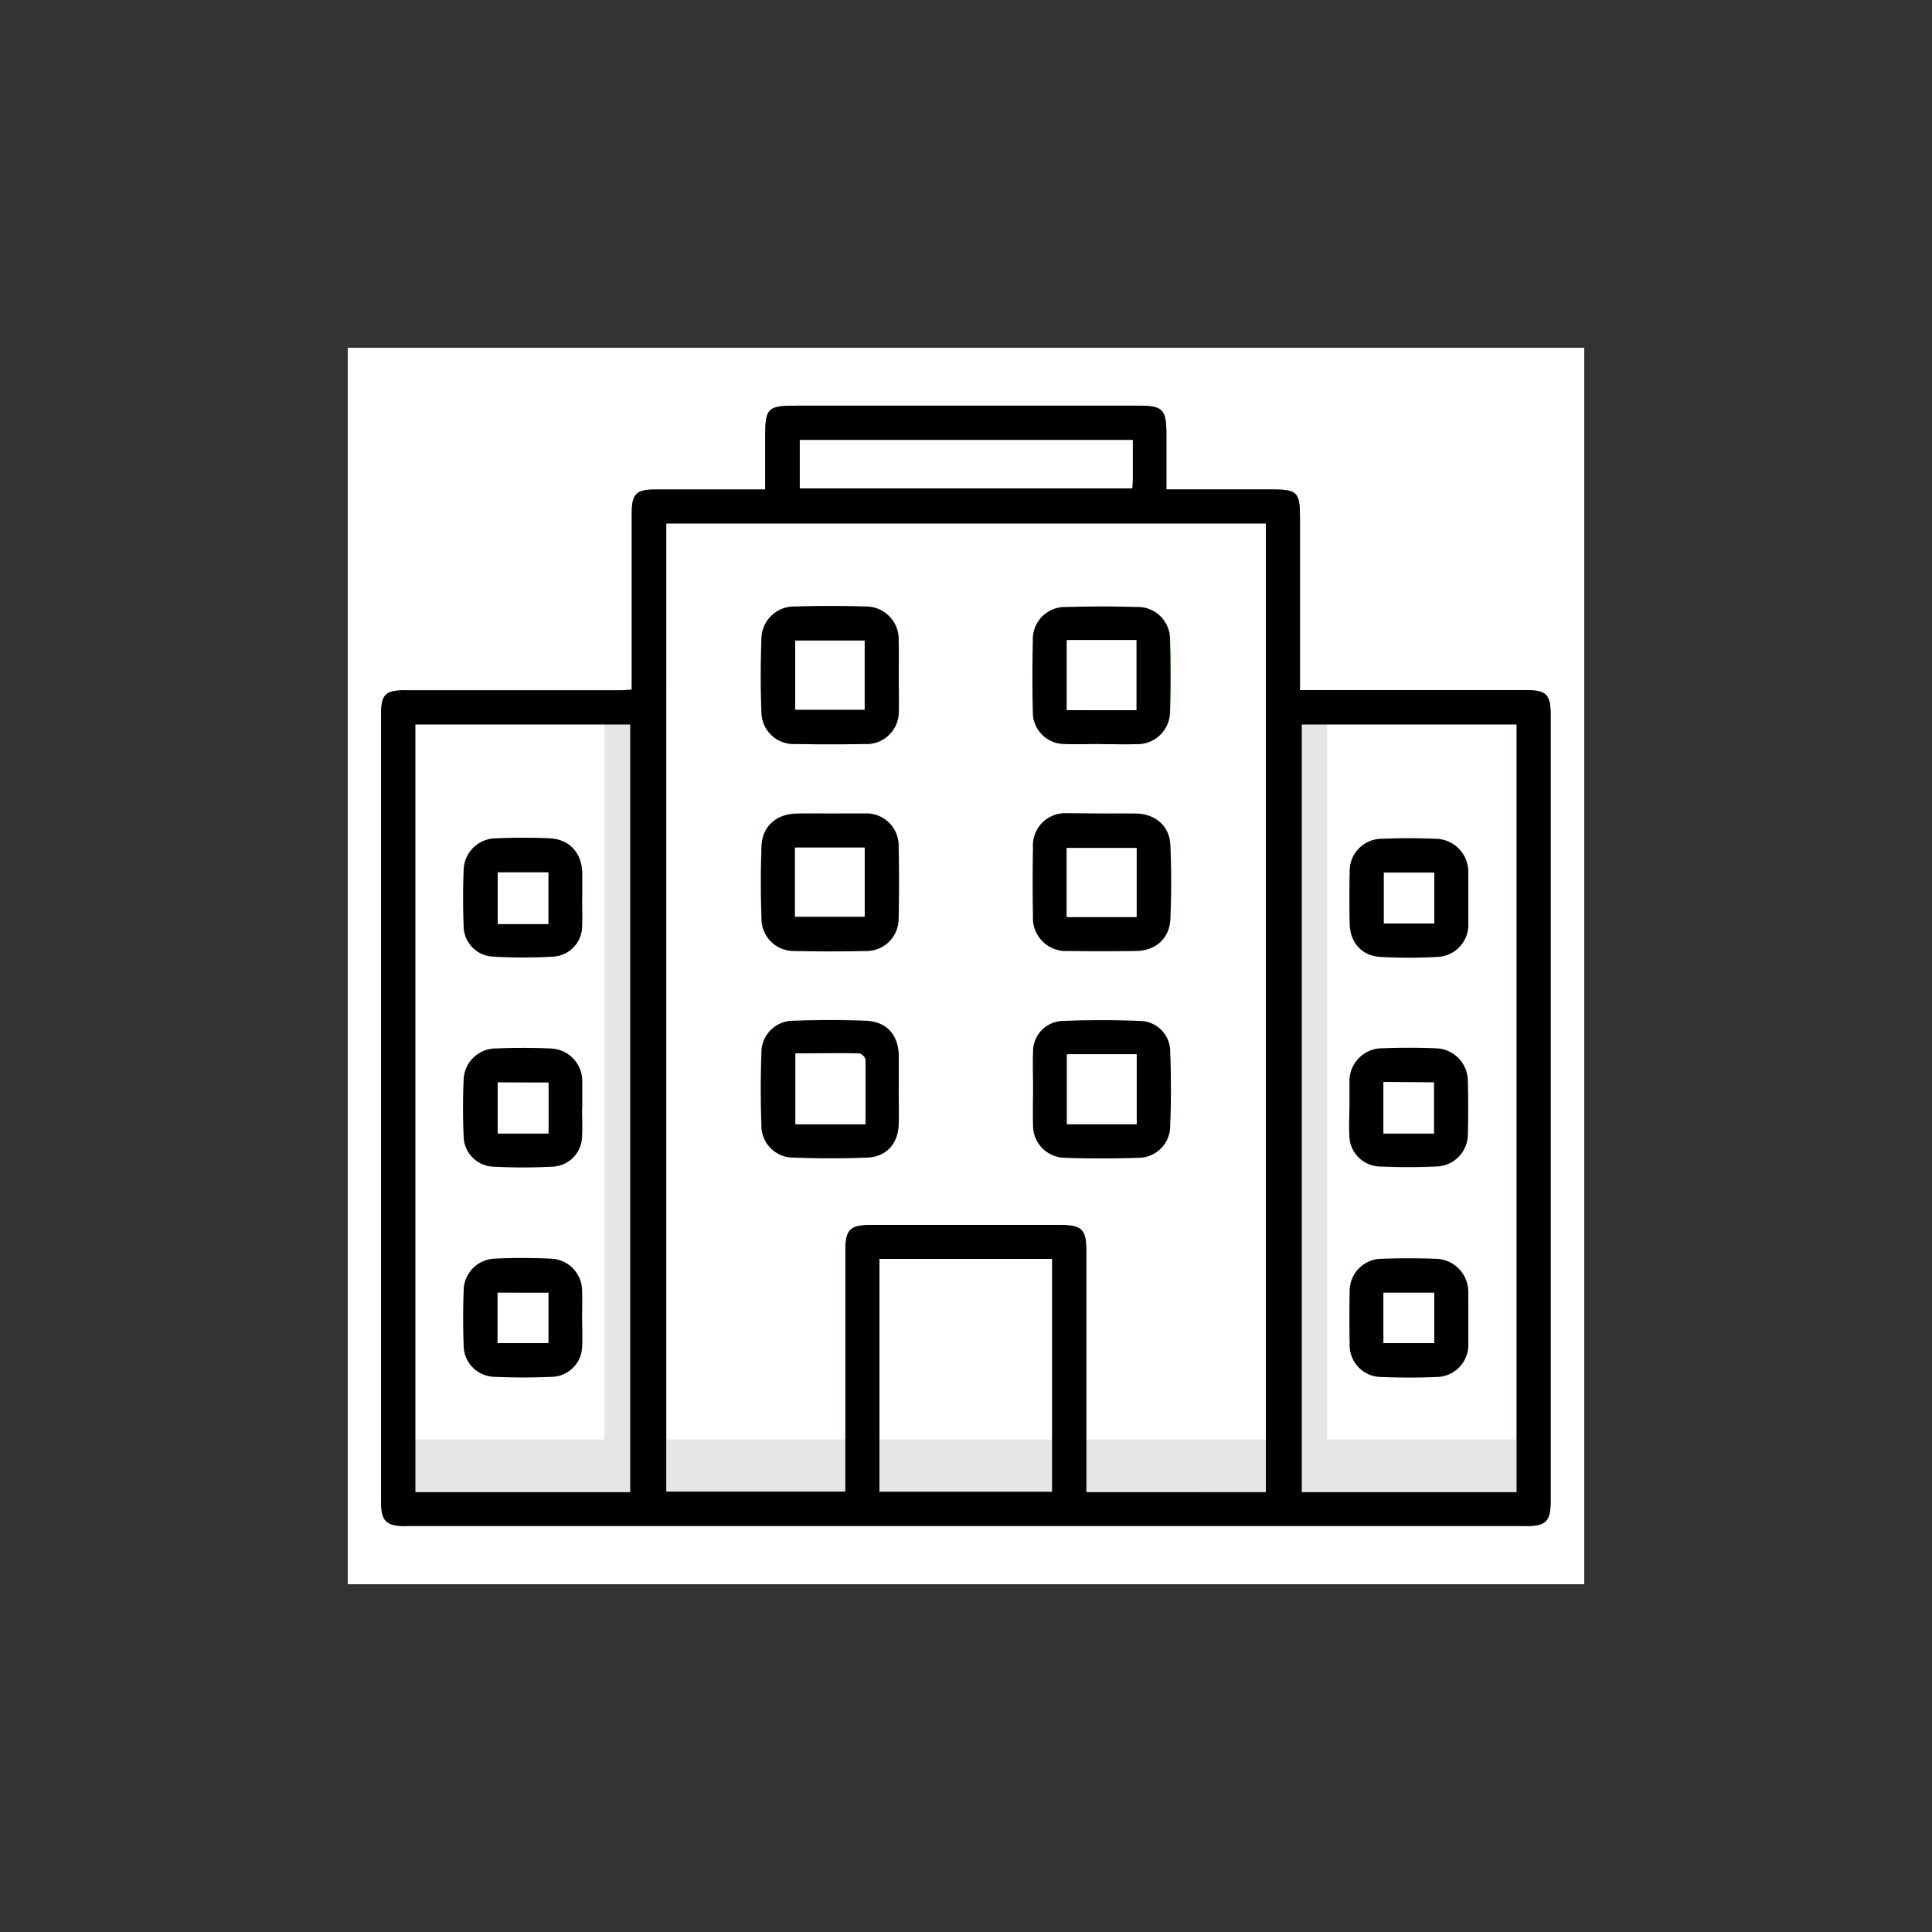 <svg xmlns="http://www.w3.org/2000/svg" viewBox="0 0 300 300"><rect x="0" y="0" width="300" height="300" fill="#333333" stroke="none"/><defs><style>.cls-1{isolation:isolate;}.cls-2{fill:#91f086;}.cls-3{fill:#9e9e9e;}.cls-4{fill:#11823b;}.cls-5{fill:#fff;}.cls-6{mix-blend-mode:multiply;}.cls-7{opacity:0.1;}</style></defs><title>1</title><g class="cls-1"><g id="Layer_1" data-name="Layer 1"><rect class="cls-2" x="63.12" y="107.18" width="173.95" height="129.79"></rect><rect class="cls-2" x="103.48" y="78.53" width="93.09" height="129.79"></rect><rect class="cls-3" x="134.24" y="192.56" width="31.41" height="41.04"></rect><rect class="cls-4" x="121.64" y="62.99" width="55.09" height="15.54"></rect><rect class="cls-5" x="76.28" y="134.42" width="10.08" height="10.08"></rect><rect class="cls-5" x="76.28" y="167.06" width="10.08" height="10.08"></rect><rect class="cls-5" x="76.28" y="199.71" width="10.08" height="10.08"></rect><rect class="cls-5" x="213.7" y="134.42" width="10.08" height="10.08"></rect><rect class="cls-5" x="213.7" y="167.06" width="10.08" height="10.08"></rect><rect class="cls-5" x="213.7" y="199.71" width="10.08" height="10.08"></rect><rect class="cls-5" x="121.64" y="98.35" width="14.92" height="13.17"></rect><rect class="cls-5" x="122.41" y="130.43" width="13.11" height="13.11"></rect><rect class="cls-5" x="122.45" y="162.16" width="13.11" height="14.56"></rect><rect class="cls-5" x="163.65" y="98.35" width="14.92" height="13.17"></rect><rect class="cls-5" x="164.42" y="130.43" width="13.11" height="13.11"></rect><rect class="cls-5" x="164.46" y="162.16" width="13.11" height="14.56"></rect><g class="cls-6"><path class="cls-5" d="M246,246H54V54H246ZM98.1,107.1c-.73,0-1.16.08-1.6.08H63.12c-3.33,0-3.95.61-3.95,3.9V233c0,3.24.72,4,3.95,4H236.78c3.29,0,4-.7,4-3.91q0-61.06,0-122.12c0-3.07-.68-3.76-3.7-3.76H201.86V80.38c0-3.92-.43-4.36-4.26-4.36H181.12V67.46c0-3.91-.56-4.47-4.39-4.47H124c-4.93,0-5.19.26-5.19,5.17V76H101.66c-2.83,0-3.55.72-3.55,3.55q0,12.66,0,25.32Z"></path><path d="M98.1,107.1v-2.2q0-12.66,0-25.32c0-2.83.72-3.55,3.55-3.55h17.18V68.16c0-4.91.26-5.17,5.19-5.17h52.7c3.83,0,4.39.56,4.39,4.47V76H197.6c3.83,0,4.25.44,4.26,4.36v26.8h35.22c3,0,3.7.69,3.7,3.76q0,61.07,0,122.12c0,3.21-.71,3.91-4,3.91H63.12c-3.23,0-3.95-.72-3.95-4V111.08c0-3.29.62-3.9,3.95-3.9H96.5C96.94,107.18,97.37,107.13,98.1,107.1Zm98.46,124.58V81.32H103.48V231.61h27.77V194c0-3,.79-3.8,3.76-3.8h29.81c3.11,0,3.88.77,3.88,3.85q0,17.73,0,35.45v2.19Zm38.91,0V112.52H202.16V231.69Zm-137.63,0V112.52H64.52V231.69Zm38.72-.06h26.79V195.48H136.56ZM175.9,68.32H124.19v7.52h51.63c0-.62.08-1.11.08-1.6C175.91,72.31,175.9,70.38,175.9,68.32Z"></path><path class="cls-5" d="M196.56,231.68H168.71v-2.19q0-17.73,0-35.45c0-3.08-.77-3.85-3.88-3.85H135c-3,0-3.75.8-3.76,3.8v37.62H103.48V81.32h93.08ZM129,126.32c-1.81,0-3.62,0-5.43,0-3.1.07-5.25,2-5.35,5.1-.13,3.74-.13,7.49,0,11.23a5,5,0,0,0,5.05,5q5.61.13,11.24,0a5,5,0,0,0,5-5q.14-5.61,0-11.24a5,5,0,0,0-5.29-5.11C132.49,126.28,130.74,126.32,129,126.32Zm42.17,0c-1.81,0-3.62,0-5.43,0a5,5,0,0,0-5.31,5.29q-.1,5.34,0,10.68a5.11,5.11,0,0,0,5.42,5.41q5.23.08,10.49,0c3.12,0,5.3-2,5.42-5,.15-3.8.15-7.62,0-11.42-.13-3-2.31-4.85-5.32-4.92C174.66,126.29,172.91,126.32,171.16,126.32Zm-31.6-21.4c0-1.81,0-3.62,0-5.43a5.08,5.08,0,0,0-5.14-5.31q-5.52-.17-11,0a5.07,5.07,0,0,0-5.17,5.12c-.12,3.74-.13,7.49,0,11.23a5,5,0,0,0,5.25,5q5.43.1,10.86,0a5,5,0,0,0,5.22-5.18C139.61,108.54,139.56,106.73,139.56,104.92ZM171,115.53h0c1.81,0,3.62,0,5.43,0a5.06,5.06,0,0,0,5.3-5.15c.12-3.68.12-7.37,0-11a5,5,0,0,0-5.13-5.14c-3.68-.12-7.37-.11-11,0a5,5,0,0,0-5.16,5.27c-.07,3.68-.08,7.37,0,11a4.92,4.92,0,0,0,5,5C167.28,115.6,169.16,115.53,171,115.53Zm-31.48,53.68h0c0-1.81,0-3.62,0-5.43-.09-3.17-1.92-5.19-5.1-5.31-3.73-.14-7.49-.14-11.22,0a4.93,4.93,0,0,0-5,5c-.13,3.74-.13,7.5,0,11.24a4.94,4.94,0,0,0,5,5c3.8.13,7.62.14,11.42,0,2.94-.11,4.78-2.15,4.89-5.11C139.61,172.83,139.55,171,139.55,169.21Zm20.87-.05h0c0,1.81-.05,3.63,0,5.43a5,5,0,0,0,5,5.18c3.74.13,7.49.12,11.23,0a4.94,4.94,0,0,0,5.06-5q.21-5.7,0-11.42a4.74,4.74,0,0,0-4.58-4.82q-6.08-.25-12.16,0a4.73,4.73,0,0,0-4.55,4.82C160.35,165.29,160.42,167.23,160.42,169.16Z"></path><path class="cls-5" d="M235.47,231.69H202.16V112.52h33.31Zm-7.48-92c0-1.37,0-2.74,0-4.11a5.13,5.13,0,0,0-5.12-5.34c-2.73-.12-5.49-.11-8.23,0a5,5,0,0,0-5.06,5.16c-.07,2.68-.07,5.37,0,8,.07,3,1.87,5,4.81,5.18a80.36,80.36,0,0,0,8.78,0A5,5,0,0,0,228,143.4C228,142.15,228,140.9,228,139.65Zm0,65c0-1.31,0-2.62,0-3.93a5.15,5.15,0,0,0-5.13-5.32c-2.74-.1-5.49-.1-8.23,0a5,5,0,0,0-5.05,5.17c-.07,2.68-.07,5.37,0,8a4.94,4.94,0,0,0,5,5.18q4.22.17,8.42,0a5,5,0,0,0,5-5.22C228,207.29,228,206,228,204.67ZM209.55,172h0c0,1.43-.06,2.87,0,4.3a4.84,4.84,0,0,0,4.72,4.86c2.92.15,5.86.15,8.79,0a5,5,0,0,0,4.88-5.13c.08-2.68.07-5.36,0-8a5.09,5.09,0,0,0-5-5.21c-2.74-.13-5.49-.12-8.23,0a5.08,5.08,0,0,0-5.14,5.29C209.51,169.4,209.55,170.71,209.55,172Z"></path><path class="cls-5" d="M97.84,231.69H64.52V112.52H97.84Zm-7.45-92.22h0c0-1.31,0-2.62,0-3.93-.1-3.12-2-5.21-5.1-5.34-2.74-.12-5.49-.11-8.23,0a5.05,5.05,0,0,0-5.08,5q-.15,4.31,0,8.61a4.77,4.77,0,0,0,4.43,4.75,79.74,79.74,0,0,0,9.53,0,4.74,4.74,0,0,0,4.41-4.76C90.45,142.34,90.39,140.9,90.39,139.47Zm0,65.27h0c0-1.43,0-2.87,0-4.3a5,5,0,0,0-4.83-5c-2.93-.13-5.87-.14-8.79,0A5,5,0,0,0,72,200.33q-.17,4.3,0,8.61a4.89,4.89,0,0,0,4.76,4.85c3,.13,6,.13,9,0a4.83,4.83,0,0,0,4.64-4.74C90.46,207.62,90.39,206.18,90.39,204.74Zm0-32.56h0c0-1.37,0-2.75,0-4.12a5.06,5.06,0,0,0-5-5.25c-2.8-.13-5.61-.12-8.41,0a5,5,0,0,0-5,4.87c-.12,2.93-.12,5.87,0,8.79a4.78,4.78,0,0,0,4.51,4.68,88.18,88.18,0,0,0,9.34,0,4.76,4.76,0,0,0,4.5-4.67C90.46,175.05,90.38,173.61,90.38,172.18Z"></path><path class="cls-5" d="M136.56,231.63V195.48h26.79v36.15Z"></path><path class="cls-5" d="M175.9,68.32c0,2.06,0,4,0,5.92,0,.49-.05,1-.08,1.6H124.19V68.32Z"></path><path d="M129,126.32c1.75,0,3.5,0,5.25,0a5,5,0,0,1,5.29,5.11q.12,5.63,0,11.24a5,5,0,0,1-5,5q-5.62.13-11.24,0a5,5,0,0,1-5.05-5c-.13-3.74-.13-7.49,0-11.23.1-3.09,2.25-5,5.35-5.1C125.37,126.29,127.18,126.32,129,126.32Zm-5.54,16h10.8V131.62h-10.8Z"></path><path d="M171.16,126.32c1.75,0,3.5,0,5.25,0,3,.07,5.19,1.93,5.32,4.92.16,3.8.16,7.62,0,11.42-.12,3.07-2.3,5-5.42,5q-5.25.08-10.49,0a5.11,5.11,0,0,1-5.42-5.41q-.09-5.34,0-10.68a5,5,0,0,1,5.31-5.29C167.54,126.28,169.35,126.32,171.16,126.32Zm-5.51,16.06h10.83V131.69H165.65Z"></path><path d="M139.56,104.92c0,1.81.05,3.62,0,5.43a5,5,0,0,1-5.22,5.18q-5.43.1-10.86,0a5,5,0,0,1-5.25-5c-.14-3.74-.13-7.49,0-11.23a5.07,5.07,0,0,1,5.17-5.12q5.52-.17,11,0a5.08,5.08,0,0,1,5.14,5.31C139.6,101.3,139.56,103.11,139.56,104.92Zm-16.08,5.27h10.76V99.47H123.48Z"></path><path d="M171,115.53c-1.87,0-3.75.07-5.62,0a4.92,4.92,0,0,1-5-5c-.09-3.68-.08-7.37,0-11a5,5,0,0,1,5.16-5.27c3.68-.1,7.37-.11,11,0a5,5,0,0,1,5.13,5.14c.12,3.68.12,7.37,0,11a5.06,5.06,0,0,1-5.3,5.15c-1.81.06-3.62,0-5.43,0Zm-5.35-16.12v10.85h10.78V99.41Z"></path><path d="M139.55,169.21c0,1.81.06,3.62,0,5.43-.11,3-1.95,5-4.89,5.11-3.8.15-7.62.14-11.42,0a4.94,4.94,0,0,1-5-5c-.13-3.74-.13-7.5,0-11.24a4.93,4.93,0,0,1,5-5c3.73-.15,7.49-.15,11.22,0,3.18.12,5,2.14,5.1,5.31,0,1.81,0,3.62,0,5.43Zm-5.16,5.36c0-3.47,0-6.71,0-10a1.41,1.41,0,0,0-1-1c-3.29-.08-6.58,0-9.86,0v11Z"></path><path d="M160.42,169.16c0-1.93-.07-3.87,0-5.8a4.73,4.73,0,0,1,4.55-4.82q6.07-.25,12.16,0a4.74,4.74,0,0,1,4.58,4.82q.22,5.71,0,11.42a4.94,4.94,0,0,1-5.06,5c-3.74.12-7.49.13-11.23,0a5,5,0,0,1-5-5.18c-.06-1.8,0-3.62,0-5.43Zm16.07-5.44H165.68v10.84h10.81Z"></path><path d="M228,139.65c0,1.25,0,2.5,0,3.75a5,5,0,0,1-4.83,5.19,80.36,80.36,0,0,1-8.78,0c-2.94-.17-4.74-2.2-4.81-5.18-.06-2.68-.06-5.37,0-8a5,5,0,0,1,5.06-5.16c2.74-.11,5.5-.12,8.23,0a5.13,5.13,0,0,1,5.12,5.34C228,136.91,228,138.28,228,139.65Zm-5.28-4.13h-7.82v7.88h7.82Z"></path><path d="M228,204.67c0,1.31,0,2.62,0,3.93a5,5,0,0,1-5,5.22q-4.2.17-8.42,0a4.94,4.94,0,0,1-5-5.18c-.06-2.68-.06-5.37,0-8a5,5,0,0,1,5.05-5.17c2.74-.1,5.49-.1,8.23,0a5.15,5.15,0,0,1,5.13,5.32C228,202.05,228,203.36,228,204.67Zm-13.16,3.88h7.85v-7.81h-7.85Z"></path><path d="M209.55,172c0-1.31,0-2.62,0-3.93a5.08,5.08,0,0,1,5.14-5.29c2.74-.11,5.49-.12,8.23,0a5.09,5.09,0,0,1,5,5.21c.07,2.69.08,5.37,0,8a5,5,0,0,1-4.88,5.13c-2.93.13-5.87.13-8.79,0a4.84,4.84,0,0,1-4.72-4.86c-.08-1.43,0-2.87,0-4.3Zm5.28-4V176h7.82v-7.9Z"></path><path d="M90.39,139.47c0,1.43.06,2.87,0,4.3A4.74,4.74,0,0,1,86,148.53a79.74,79.74,0,0,1-9.53,0A4.77,4.77,0,0,1,72,143.78q-.17-4.31,0-8.61a5.05,5.05,0,0,1,5.08-5c2.74-.11,5.49-.12,8.23,0,3.08.13,5,2.22,5.1,5.34,0,1.31,0,2.62,0,3.93Zm-13.08-4v8h7.82v-8Z"></path><path d="M90.39,204.74c0,1.44.07,2.88,0,4.31a4.83,4.83,0,0,1-4.64,4.74c-3,.13-6,.13-9,0A4.89,4.89,0,0,1,72,208.94q-.15-4.31,0-8.61a5,5,0,0,1,4.76-4.88c2.92-.15,5.86-.14,8.79,0a5,5,0,0,1,4.83,5c.06,1.43,0,2.87,0,4.3Zm-13.12,3.81h7.87v-7.81H77.27Z"></path><path d="M90.38,172.18c0,1.43.08,2.87,0,4.3a4.76,4.76,0,0,1-4.5,4.67,88.18,88.18,0,0,1-9.34,0A4.78,4.78,0,0,1,72,176.47c-.13-2.92-.13-5.86,0-8.79a5,5,0,0,1,5-4.87c2.8-.12,5.61-.13,8.41,0a5.06,5.06,0,0,1,5,5.25c0,1.37,0,2.75,0,4.12Zm-13.09-4.09V176h7.87v-7.86Z"></path><path class="cls-5" d="M123.45,142.36V131.62h10.8v10.74Z"></path><path class="cls-5" d="M165.65,142.38V131.69h10.83v10.69Z"></path><path class="cls-5" d="M123.48,110.19V99.47h10.76v10.72Z"></path><path class="cls-5" d="M165.68,99.41h10.78v10.85H165.68Z"></path><path class="cls-5" d="M134.39,174.57H123.53v-11c3.28,0,6.57,0,9.86,0a1.41,1.41,0,0,1,1,1C134.42,167.86,134.39,171.1,134.39,174.57Z"></path><path class="cls-5" d="M176.49,163.72v10.84H165.68V163.72Z"></path><path class="cls-5" d="M222.71,135.52v7.88h-7.82v-7.88Z"></path><path class="cls-5" d="M214.83,208.55v-7.81h7.85v7.81Z"></path><path class="cls-5" d="M214.83,168.07h7.82V176h-7.82Z"></path><path class="cls-5" d="M77.31,135.46h7.82v8H77.31Z"></path><path class="cls-5" d="M77.27,208.55v-7.81h7.87v7.81Z"></path><path class="cls-5" d="M77.29,168.09h7.87V176H77.29Z"></path></g><polygon class="cls-7" points="206.08 223.52 206.08 109.57 198.23 109.57 198.23 223.52 101.72 223.52 101.72 109.57 93.87 109.57 93.87 223.52 59.51 223.52 59.51 235.54 235.47 235.54 235.47 223.52 206.08 223.52"></polygon></g></g></svg>